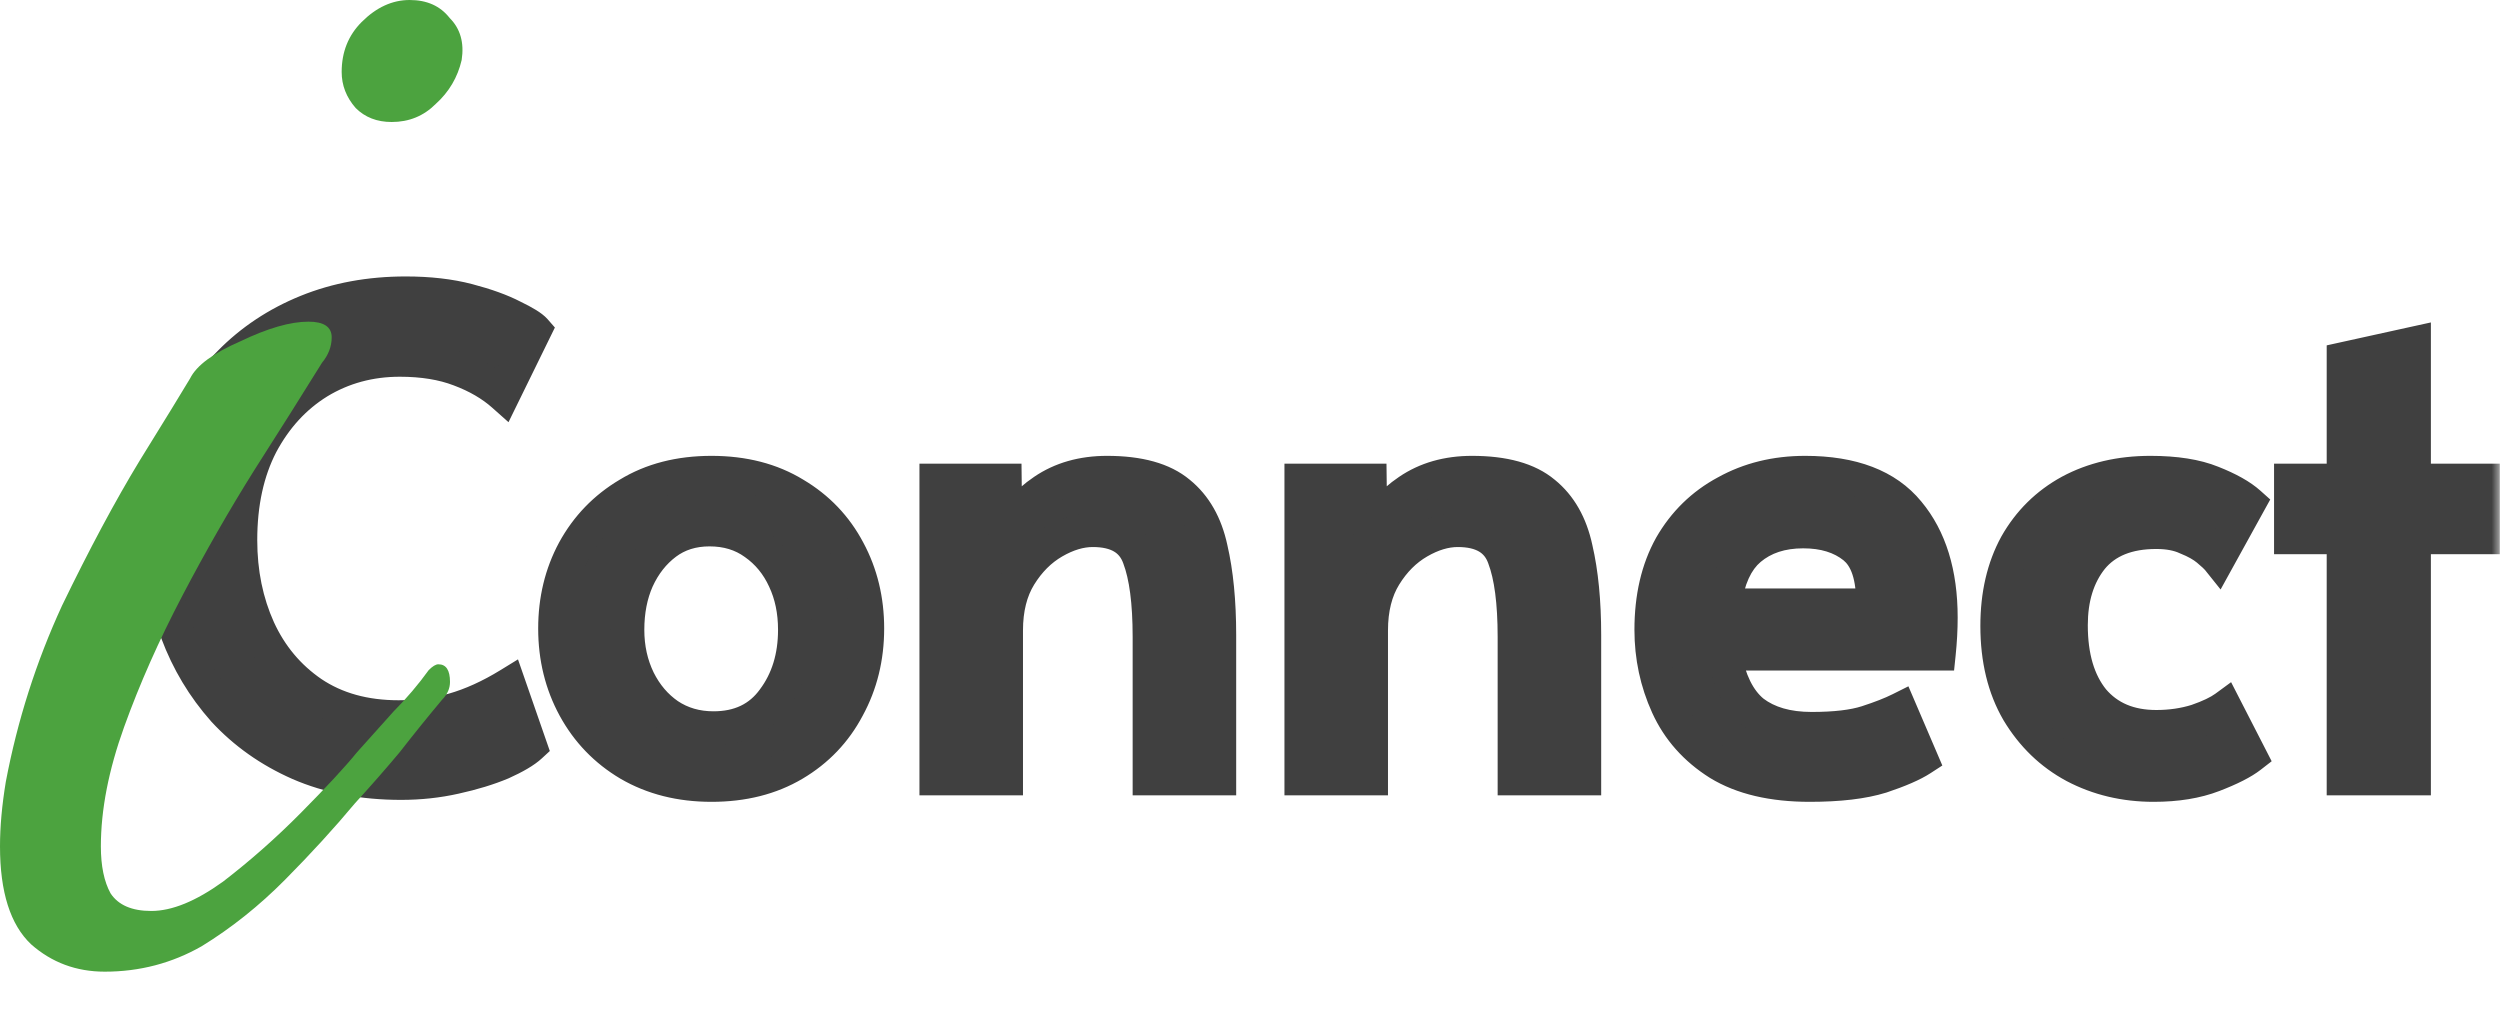 <svg width="150" height="61" viewBox="0 0 150 61" fill="none" xmlns="http://www.w3.org/2000/svg">
<mask id="path-1-outside-1_9072_32116" maskUnits="userSpaceOnUse" x="8" y="15.72" width="142" height="33" fill="black">
<rect fill="white" x="8" y="15.72" width="142" height="33"/>
<path d="M24.068 46.993C21.78 46.993 19.739 46.603 17.945 45.823C16.177 45.043 14.669 43.977 13.421 42.625C12.199 41.247 11.263 39.687 10.613 37.945C9.989 36.177 9.677 34.305 9.677 32.329C9.677 30.171 10.028 28.195 10.73 26.401C11.458 24.607 12.472 23.06 13.772 21.76C15.072 20.434 16.619 19.407 18.413 18.679C20.207 17.951 22.183 17.587 24.341 17.587C25.745 17.587 26.993 17.73 28.085 18.016C29.177 18.302 30.074 18.627 30.776 18.991C31.478 19.329 31.92 19.602 32.102 19.81L30.191 23.71C29.489 23.086 28.618 22.579 27.578 22.189C26.564 21.799 25.368 21.604 23.99 21.604C22.196 21.604 20.571 22.046 19.115 22.93C17.685 23.814 16.541 25.062 15.683 26.674C14.851 28.286 14.435 30.197 14.435 32.407C14.435 34.357 14.799 36.138 15.527 37.75C16.255 39.336 17.321 40.61 18.725 41.572C20.155 42.534 21.884 43.015 23.912 43.015C25.03 43.015 26.122 42.872 27.188 42.586C28.28 42.274 29.398 41.767 30.542 41.065L31.829 44.77C31.491 45.082 30.919 45.42 30.113 45.784C29.307 46.122 28.371 46.408 27.305 46.642C26.265 46.876 25.186 46.993 24.068 46.993ZM42.69 47.11C40.818 47.11 39.167 46.694 37.737 45.862C36.333 45.03 35.241 43.899 34.461 42.469C33.681 41.039 33.291 39.453 33.291 37.711C33.291 35.995 33.668 34.435 34.422 33.031C35.202 31.601 36.294 30.47 37.698 29.638C39.102 28.78 40.766 28.351 42.69 28.351C44.614 28.351 46.278 28.78 47.682 29.638C49.086 30.47 50.165 31.601 50.919 33.031C51.673 34.435 52.05 35.995 52.05 37.711C52.05 39.453 51.66 41.039 50.88 42.469C50.126 43.899 49.047 45.03 47.643 45.862C46.239 46.694 44.588 47.11 42.69 47.11ZM42.807 43.678C44.367 43.678 45.563 43.106 46.395 41.962C47.253 40.818 47.682 39.427 47.682 37.789C47.682 36.671 47.474 35.67 47.058 34.786C46.642 33.876 46.044 33.148 45.264 32.602C44.51 32.056 43.613 31.783 42.573 31.783C41.559 31.783 40.688 32.056 39.96 32.602C39.232 33.148 38.66 33.876 38.244 34.786C37.854 35.67 37.659 36.671 37.659 37.789C37.659 38.881 37.88 39.882 38.322 40.792C38.764 41.676 39.362 42.378 40.116 42.898C40.896 43.418 41.793 43.678 42.807 43.678ZM56.167 46.72V28.819H60.301L60.34 32.095C60.808 31.029 61.562 30.145 62.602 29.443C63.668 28.715 64.942 28.351 66.424 28.351C68.348 28.351 69.791 28.754 70.753 29.56C71.715 30.34 72.352 31.458 72.664 32.914C73.002 34.37 73.171 36.099 73.171 38.101V46.72H68.959V38.218C68.959 36.138 68.751 34.552 68.335 33.46C67.945 32.368 67.022 31.822 65.566 31.822C64.812 31.822 64.032 32.056 63.226 32.524C62.42 32.992 61.744 33.668 61.198 34.552C60.652 35.436 60.379 36.528 60.379 37.828V46.72H56.167ZM78.067 46.72V28.819H82.201L82.24 32.095C82.708 31.029 83.462 30.145 84.502 29.443C85.568 28.715 86.842 28.351 88.324 28.351C90.248 28.351 91.691 28.754 92.653 29.56C93.615 30.34 94.252 31.458 94.564 32.914C94.902 34.37 95.071 36.099 95.071 38.101V46.72H90.859V38.218C90.859 36.138 90.651 34.552 90.235 33.46C89.845 32.368 88.922 31.822 87.466 31.822C86.712 31.822 85.932 32.056 85.126 32.524C84.32 32.992 83.644 33.668 83.098 34.552C82.552 35.436 82.279 36.528 82.279 37.828V46.72H78.067ZM108.582 47.11C106.346 47.11 104.526 46.681 103.122 45.823C101.718 44.939 100.691 43.782 100.041 42.352C99.391 40.922 99.066 39.401 99.066 37.789C99.066 35.839 99.456 34.162 100.236 32.758C101.042 31.354 102.147 30.275 103.551 29.521C104.955 28.741 106.541 28.351 108.309 28.351C111.143 28.351 113.21 29.144 114.51 30.73C115.81 32.29 116.46 34.396 116.46 37.048C116.46 37.75 116.421 38.478 116.343 39.232H103.473C103.759 40.844 104.331 42.001 105.189 42.703C106.073 43.379 107.243 43.717 108.699 43.717C110.103 43.717 111.208 43.587 112.014 43.327C112.82 43.067 113.483 42.807 114.003 42.547L115.29 45.55C114.77 45.888 113.964 46.239 112.872 46.603C111.78 46.941 110.35 47.11 108.582 47.11ZM103.473 36.307H112.365C112.391 34.617 112.014 33.46 111.234 32.836C110.454 32.212 109.44 31.9 108.192 31.9C106.892 31.9 105.826 32.251 104.994 32.953C104.188 33.629 103.681 34.747 103.473 36.307ZM129.221 47.11C127.479 47.11 125.893 46.733 124.463 45.979C123.059 45.225 121.928 44.133 121.07 42.703C120.238 41.273 119.822 39.557 119.822 37.555C119.822 35.683 120.199 34.058 120.953 32.68C121.733 31.302 122.812 30.236 124.19 29.482C125.594 28.728 127.206 28.351 129.026 28.351C130.534 28.351 131.769 28.546 132.731 28.936C133.719 29.326 134.46 29.742 134.954 30.184L133.082 33.577C132.978 33.447 132.77 33.252 132.458 32.992C132.146 32.732 131.73 32.498 131.21 32.29C130.716 32.056 130.105 31.939 129.377 31.939C127.661 31.939 126.374 32.459 125.516 33.499C124.684 34.539 124.268 35.878 124.268 37.516C124.268 39.414 124.71 40.909 125.594 42.001C126.504 43.067 127.765 43.6 129.377 43.6C130.235 43.6 131.041 43.483 131.795 43.249C132.549 42.989 133.121 42.716 133.511 42.43L135.032 45.394C134.564 45.758 133.823 46.135 132.809 46.525C131.795 46.915 130.599 47.11 129.221 47.11ZM140.602 46.72V32.251H137.443V28.819H140.602V21.526L144.853 20.59V28.819H148.987V32.251H144.853V46.72H140.602Z"/>
</mask>
<path d="M24.068 46.993C21.78 46.993 19.739 46.603 17.945 45.823C16.177 45.043 14.669 43.977 13.421 42.625C12.199 41.247 11.263 39.687 10.613 37.945C9.989 36.177 9.677 34.305 9.677 32.329C9.677 30.171 10.028 28.195 10.73 26.401C11.458 24.607 12.472 23.06 13.772 21.76C15.072 20.434 16.619 19.407 18.413 18.679C20.207 17.951 22.183 17.587 24.341 17.587C25.745 17.587 26.993 17.73 28.085 18.016C29.177 18.302 30.074 18.627 30.776 18.991C31.478 19.329 31.92 19.602 32.102 19.81L30.191 23.71C29.489 23.086 28.618 22.579 27.578 22.189C26.564 21.799 25.368 21.604 23.99 21.604C22.196 21.604 20.571 22.046 19.115 22.93C17.685 23.814 16.541 25.062 15.683 26.674C14.851 28.286 14.435 30.197 14.435 32.407C14.435 34.357 14.799 36.138 15.527 37.75C16.255 39.336 17.321 40.61 18.725 41.572C20.155 42.534 21.884 43.015 23.912 43.015C25.03 43.015 26.122 42.872 27.188 42.586C28.28 42.274 29.398 41.767 30.542 41.065L31.829 44.77C31.491 45.082 30.919 45.42 30.113 45.784C29.307 46.122 28.371 46.408 27.305 46.642C26.265 46.876 25.186 46.993 24.068 46.993ZM42.69 47.11C40.818 47.11 39.167 46.694 37.737 45.862C36.333 45.03 35.241 43.899 34.461 42.469C33.681 41.039 33.291 39.453 33.291 37.711C33.291 35.995 33.668 34.435 34.422 33.031C35.202 31.601 36.294 30.47 37.698 29.638C39.102 28.78 40.766 28.351 42.69 28.351C44.614 28.351 46.278 28.78 47.682 29.638C49.086 30.47 50.165 31.601 50.919 33.031C51.673 34.435 52.05 35.995 52.05 37.711C52.05 39.453 51.66 41.039 50.88 42.469C50.126 43.899 49.047 45.03 47.643 45.862C46.239 46.694 44.588 47.11 42.69 47.11ZM42.807 43.678C44.367 43.678 45.563 43.106 46.395 41.962C47.253 40.818 47.682 39.427 47.682 37.789C47.682 36.671 47.474 35.67 47.058 34.786C46.642 33.876 46.044 33.148 45.264 32.602C44.51 32.056 43.613 31.783 42.573 31.783C41.559 31.783 40.688 32.056 39.96 32.602C39.232 33.148 38.66 33.876 38.244 34.786C37.854 35.67 37.659 36.671 37.659 37.789C37.659 38.881 37.88 39.882 38.322 40.792C38.764 41.676 39.362 42.378 40.116 42.898C40.896 43.418 41.793 43.678 42.807 43.678ZM56.167 46.72V28.819H60.301L60.34 32.095C60.808 31.029 61.562 30.145 62.602 29.443C63.668 28.715 64.942 28.351 66.424 28.351C68.348 28.351 69.791 28.754 70.753 29.56C71.715 30.34 72.352 31.458 72.664 32.914C73.002 34.37 73.171 36.099 73.171 38.101V46.72H68.959V38.218C68.959 36.138 68.751 34.552 68.335 33.46C67.945 32.368 67.022 31.822 65.566 31.822C64.812 31.822 64.032 32.056 63.226 32.524C62.42 32.992 61.744 33.668 61.198 34.552C60.652 35.436 60.379 36.528 60.379 37.828V46.72H56.167ZM78.067 46.72V28.819H82.201L82.24 32.095C82.708 31.029 83.462 30.145 84.502 29.443C85.568 28.715 86.842 28.351 88.324 28.351C90.248 28.351 91.691 28.754 92.653 29.56C93.615 30.34 94.252 31.458 94.564 32.914C94.902 34.37 95.071 36.099 95.071 38.101V46.72H90.859V38.218C90.859 36.138 90.651 34.552 90.235 33.46C89.845 32.368 88.922 31.822 87.466 31.822C86.712 31.822 85.932 32.056 85.126 32.524C84.32 32.992 83.644 33.668 83.098 34.552C82.552 35.436 82.279 36.528 82.279 37.828V46.72H78.067ZM108.582 47.11C106.346 47.11 104.526 46.681 103.122 45.823C101.718 44.939 100.691 43.782 100.041 42.352C99.391 40.922 99.066 39.401 99.066 37.789C99.066 35.839 99.456 34.162 100.236 32.758C101.042 31.354 102.147 30.275 103.551 29.521C104.955 28.741 106.541 28.351 108.309 28.351C111.143 28.351 113.21 29.144 114.51 30.73C115.81 32.29 116.46 34.396 116.46 37.048C116.46 37.75 116.421 38.478 116.343 39.232H103.473C103.759 40.844 104.331 42.001 105.189 42.703C106.073 43.379 107.243 43.717 108.699 43.717C110.103 43.717 111.208 43.587 112.014 43.327C112.82 43.067 113.483 42.807 114.003 42.547L115.29 45.55C114.77 45.888 113.964 46.239 112.872 46.603C111.78 46.941 110.35 47.11 108.582 47.11ZM103.473 36.307H112.365C112.391 34.617 112.014 33.46 111.234 32.836C110.454 32.212 109.44 31.9 108.192 31.9C106.892 31.9 105.826 32.251 104.994 32.953C104.188 33.629 103.681 34.747 103.473 36.307ZM129.221 47.11C127.479 47.11 125.893 46.733 124.463 45.979C123.059 45.225 121.928 44.133 121.07 42.703C120.238 41.273 119.822 39.557 119.822 37.555C119.822 35.683 120.199 34.058 120.953 32.68C121.733 31.302 122.812 30.236 124.19 29.482C125.594 28.728 127.206 28.351 129.026 28.351C130.534 28.351 131.769 28.546 132.731 28.936C133.719 29.326 134.46 29.742 134.954 30.184L133.082 33.577C132.978 33.447 132.77 33.252 132.458 32.992C132.146 32.732 131.73 32.498 131.21 32.29C130.716 32.056 130.105 31.939 129.377 31.939C127.661 31.939 126.374 32.459 125.516 33.499C124.684 34.539 124.268 35.878 124.268 37.516C124.268 39.414 124.71 40.909 125.594 42.001C126.504 43.067 127.765 43.6 129.377 43.6C130.235 43.6 131.041 43.483 131.795 43.249C132.549 42.989 133.121 42.716 133.511 42.43L135.032 45.394C134.564 45.758 133.823 46.135 132.809 46.525C131.795 46.915 130.599 47.11 129.221 47.11ZM140.602 46.72V32.251H137.443V28.819H140.602V21.526L144.853 20.59V28.819H148.987V32.251H144.853V46.72H140.602Z" fill="#404040"/>
<path d="M17.945 45.823L17.541 46.738L17.546 46.74L17.945 45.823ZM13.421 42.625L12.673 43.288L12.679 43.296L12.686 43.303L13.421 42.625ZM10.613 37.945L9.67 38.278L9.673 38.286L9.676 38.295L10.613 37.945ZM10.73 26.401L9.803 26.025L9.799 26.037L10.73 26.401ZM13.772 21.76L14.479 22.467L14.486 22.46L13.772 21.76ZM28.085 18.016L28.338 17.049L28.338 17.049L28.085 18.016ZM30.776 18.991L30.316 19.879L30.329 19.886L30.342 19.892L30.776 18.991ZM32.102 19.81L33 20.25L33.293 19.652L32.855 19.151L32.102 19.81ZM30.191 23.71L29.527 24.457L30.51 25.331L31.089 24.15L30.191 23.71ZM27.578 22.189L27.219 23.122L27.227 23.125L27.578 22.189ZM19.115 22.93L18.596 22.075L18.589 22.079L19.115 22.93ZM15.683 26.674L14.8 26.204L14.794 26.215L15.683 26.674ZM15.527 37.75L14.616 38.162L14.618 38.167L15.527 37.75ZM18.725 41.572L18.16 42.397L18.167 42.402L18.725 41.572ZM27.188 42.586L27.447 43.552L27.455 43.55L27.463 43.547L27.188 42.586ZM30.542 41.065L31.487 40.737L31.079 39.562L30.019 40.213L30.542 41.065ZM31.829 44.77L32.507 45.505L32.989 45.061L32.774 44.442L31.829 44.77ZM30.113 45.784L30.5 46.706L30.512 46.701L30.525 46.695L30.113 45.784ZM27.305 46.642L27.091 45.665L27.085 45.666L27.305 46.642ZM24.068 46.993V45.993C21.894 45.993 19.992 45.623 18.344 44.906L17.945 45.823L17.546 46.74C19.486 47.583 21.666 47.993 24.068 47.993V46.993ZM17.945 45.823L18.349 44.908C16.7 44.181 15.306 43.193 14.156 41.947L13.421 42.625L12.686 43.303C14.032 44.761 15.654 45.905 17.541 46.738L17.945 45.823ZM13.421 42.625L14.169 41.962C13.03 40.676 12.157 39.223 11.55 37.595L10.613 37.945L9.676 38.295C10.369 40.151 11.368 41.818 12.673 43.288L13.421 42.625ZM10.613 37.945L11.556 37.612C10.972 35.957 10.677 34.198 10.677 32.329H9.677H8.677C8.677 34.412 9.006 36.397 9.67 38.278L10.613 37.945ZM9.677 32.329H10.677C10.677 30.281 11.01 28.43 11.661 26.765L10.73 26.401L9.799 26.037C9.046 27.96 8.677 30.061 8.677 32.329H9.677ZM10.73 26.401L11.657 26.777C12.337 25.1 13.279 23.668 14.479 22.467L13.772 21.76L13.065 21.053C11.665 22.452 10.579 24.114 9.803 26.025L10.73 26.401ZM13.772 21.76L14.486 22.46C15.686 21.236 17.116 20.284 18.789 19.606L18.413 18.679L18.037 17.752C16.122 18.53 14.458 19.632 13.058 21.06L13.772 21.76ZM18.413 18.679L18.789 19.606C20.451 18.931 22.297 18.587 24.341 18.587V17.587V16.587C22.069 16.587 19.963 16.971 18.037 17.752L18.413 18.679ZM24.341 17.587V18.587C25.679 18.587 26.84 18.724 27.832 18.983L28.085 18.016L28.338 17.049C27.146 16.736 25.811 16.587 24.341 16.587V17.587ZM28.085 18.016L27.832 18.983C28.88 19.258 29.701 19.56 30.316 19.879L30.776 18.991L31.236 18.103C30.447 17.694 29.474 17.346 28.338 17.049L28.085 18.016ZM30.776 18.991L30.342 19.892C30.676 20.052 30.928 20.189 31.108 20.3C31.305 20.422 31.359 20.479 31.349 20.468L32.102 19.81L32.855 19.151C32.663 18.933 32.405 18.75 32.16 18.599C31.898 18.437 31.578 18.267 31.21 18.09L30.776 18.991ZM32.102 19.81L31.204 19.37L29.293 23.27L30.191 23.71L31.089 24.15L33 20.25L32.102 19.81ZM30.191 23.71L30.855 22.963C30.046 22.244 29.064 21.678 27.929 21.253L27.578 22.189L27.227 23.125C28.172 23.48 28.932 23.928 29.527 24.457L30.191 23.71ZM27.578 22.189L27.937 21.256C26.782 20.811 25.459 20.604 23.99 20.604V21.604V22.604C25.277 22.604 26.346 22.787 27.219 23.122L27.578 22.189ZM23.99 21.604V20.604C22.023 20.604 20.217 21.091 18.596 22.075L19.115 22.93L19.634 23.785C20.925 23.001 22.369 22.604 23.99 22.604V21.604ZM19.115 22.93L18.589 22.079C16.996 23.064 15.734 24.45 14.8 26.204L15.683 26.674L16.566 27.144C17.348 25.674 18.374 24.564 19.641 23.781L19.115 22.93ZM15.683 26.674L14.794 26.215C13.875 27.997 13.435 30.072 13.435 32.407H14.435H15.435C15.435 30.322 15.827 28.575 16.572 27.133L15.683 26.674ZM14.435 32.407H13.435C13.435 34.484 13.823 36.407 14.616 38.162L15.527 37.75L16.438 37.338C15.774 35.868 15.435 34.23 15.435 32.407H14.435ZM15.527 37.75L14.618 38.167C15.42 39.913 16.602 41.33 18.16 42.397L18.725 41.572L19.29 40.747C18.04 39.89 17.09 38.759 16.436 37.333L15.527 37.75ZM18.725 41.572L18.167 42.402C19.789 43.493 21.721 44.015 23.912 44.015V43.015V42.015C22.047 42.015 20.521 41.575 19.283 40.742L18.725 41.572ZM23.912 43.015V44.015C25.116 44.015 26.296 43.861 27.447 43.552L27.188 42.586L26.929 41.62C25.948 41.883 24.944 42.015 23.912 42.015V43.015ZM27.188 42.586L27.463 43.547C28.656 43.206 29.857 42.658 31.065 41.917L30.542 41.065L30.019 40.213C28.939 40.876 27.904 41.342 26.913 41.624L27.188 42.586ZM30.542 41.065L29.597 41.393L30.884 45.098L31.829 44.77L32.774 44.442L31.487 40.737L30.542 41.065ZM31.829 44.77L31.151 44.035C30.934 44.235 30.482 44.52 29.701 44.873L30.113 45.784L30.525 46.695C31.356 46.32 32.048 45.929 32.507 45.505L31.829 44.77ZM30.113 45.784L29.726 44.862C28.988 45.172 28.111 45.441 27.091 45.665L27.305 46.642L27.519 47.619C28.631 47.375 29.626 47.072 30.5 46.706L30.113 45.784ZM27.305 46.642L27.085 45.666C26.121 45.883 25.116 45.993 24.068 45.993V46.993V47.993C25.256 47.993 26.409 47.869 27.524 47.618L27.305 46.642ZM37.737 45.862L37.227 46.722L37.234 46.726L37.737 45.862ZM34.461 42.469L33.583 42.948L33.583 42.948L34.461 42.469ZM34.422 33.031L33.544 32.552L33.541 32.558L34.422 33.031ZM37.698 29.638L38.208 30.498L38.22 30.491L37.698 29.638ZM47.682 29.638L47.161 30.491L47.172 30.498L47.682 29.638ZM50.919 33.031L50.035 33.497L50.038 33.504L50.919 33.031ZM50.88 42.469L50.002 41.99L49.996 42.003L50.88 42.469ZM47.643 45.862L48.153 46.722L48.153 46.722L47.643 45.862ZM46.395 41.962L45.595 41.362L45.591 41.368L45.587 41.374L46.395 41.962ZM47.058 34.786L46.149 35.202L46.153 35.212L47.058 34.786ZM45.264 32.602L44.678 33.412L44.684 33.417L44.691 33.421L45.264 32.602ZM39.96 32.602L39.36 31.802L39.36 31.802L39.96 32.602ZM38.244 34.786L37.335 34.37L37.329 34.382L38.244 34.786ZM38.322 40.792L37.423 41.229L37.428 41.239L38.322 40.792ZM40.116 42.898L39.548 43.721L39.555 43.726L39.562 43.73L40.116 42.898ZM42.69 47.11V46.11C40.971 46.11 39.498 45.73 38.24 44.998L37.737 45.862L37.234 46.726C38.836 47.658 40.665 48.11 42.69 48.11V47.11ZM37.737 45.862L38.247 45.002C36.998 44.261 36.033 43.262 35.339 41.99L34.461 42.469L33.583 42.948C34.45 44.536 35.669 45.799 37.227 46.722L37.737 45.862ZM34.461 42.469L35.339 41.99C34.645 40.717 34.291 39.298 34.291 37.711H33.291H32.291C32.291 39.608 32.718 41.361 33.583 42.948L34.461 42.469ZM33.291 37.711H34.291C34.291 36.147 34.633 34.752 35.303 33.504L34.422 33.031L33.541 32.558C32.703 34.118 32.291 35.843 32.291 37.711H33.291ZM34.422 33.031L35.3 33.51C35.994 32.238 36.959 31.239 38.208 30.498L37.698 29.638L37.188 28.778C35.63 29.701 34.411 30.964 33.544 32.552L34.422 33.031ZM37.698 29.638L38.22 30.491C39.442 29.744 40.919 29.351 42.69 29.351V28.351V27.351C40.614 27.351 38.763 27.816 37.177 28.785L37.698 29.638ZM42.69 28.351V29.351C44.462 29.351 45.939 29.744 47.161 30.491L47.682 29.638L48.204 28.785C46.618 27.816 44.767 27.351 42.69 27.351V28.351ZM47.682 29.638L47.172 30.498C48.419 31.237 49.368 32.232 50.035 33.497L50.919 33.031L51.804 32.565C50.963 30.97 49.753 29.703 48.192 28.778L47.682 29.638ZM50.919 33.031L50.038 33.504C50.708 34.752 51.05 36.147 51.05 37.711H52.05H53.05C53.05 35.843 52.638 34.118 51.8 32.558L50.919 33.031ZM52.05 37.711H51.05C51.05 39.298 50.697 40.717 50.002 41.99L50.88 42.469L51.758 42.948C52.624 41.361 53.05 39.608 53.05 37.711H52.05ZM50.88 42.469L49.996 42.003C49.329 43.268 48.38 44.263 47.133 45.002L47.643 45.862L48.153 46.722C49.714 45.797 50.924 44.53 51.765 42.935L50.88 42.469ZM47.643 45.862L47.133 45.002C45.907 45.728 44.438 46.11 42.69 46.11V47.11V48.11C44.738 48.11 46.571 47.66 48.153 46.722L47.643 45.862ZM42.807 43.678V44.678C44.649 44.678 46.162 43.982 47.204 42.55L46.395 41.962L45.587 41.374C44.964 42.23 44.085 42.678 42.807 42.678V43.678ZM46.395 41.962L47.195 42.562C48.201 41.22 48.682 39.611 48.682 37.789H47.682H46.682C46.682 39.243 46.305 40.416 45.595 41.362L46.395 41.962ZM47.682 37.789H48.682C48.682 36.545 48.45 35.395 47.963 34.36L47.058 34.786L46.153 35.212C46.498 35.945 46.682 36.797 46.682 37.789H47.682ZM47.058 34.786L47.968 34.37C47.481 33.307 46.771 32.436 45.838 31.783L45.264 32.602L44.691 33.421C45.317 33.86 45.803 34.445 46.149 35.202L47.058 34.786ZM45.264 32.602L45.851 31.792C44.906 31.108 43.798 30.783 42.573 30.783V31.783V32.783C43.428 32.783 44.114 33.004 44.678 33.412L45.264 32.602ZM42.573 31.783V30.783C41.369 30.783 40.281 31.111 39.36 31.802L39.96 32.602L40.56 33.402C41.095 33.001 41.75 32.783 42.573 32.783V31.783ZM39.96 32.602L39.36 31.802C38.486 32.458 37.813 33.324 37.335 34.37L38.244 34.786L39.154 35.202C39.507 34.428 39.979 33.838 40.56 33.402L39.96 32.602ZM38.244 34.786L37.329 34.382C36.875 35.412 36.659 36.554 36.659 37.789H37.659H38.659C38.659 36.788 38.833 35.928 39.159 35.19L38.244 34.786ZM37.659 37.789H36.659C36.659 39.02 36.909 40.172 37.423 41.229L38.322 40.792L39.222 40.355C38.851 39.592 38.659 38.742 38.659 37.789H37.659ZM38.322 40.792L37.428 41.239C37.939 42.262 38.645 43.098 39.548 43.721L40.116 42.898L40.684 42.075C40.08 41.658 39.589 41.09 39.217 40.345L38.322 40.792ZM40.116 42.898L39.562 43.73C40.519 44.369 41.613 44.678 42.807 44.678V43.678V42.678C41.974 42.678 41.273 42.467 40.671 42.066L40.116 42.898ZM56.167 46.72H55.167V47.72H56.167V46.72ZM56.167 28.819V27.819H55.167V28.819H56.167ZM60.301 28.819L61.301 28.807L61.29 27.819H60.301V28.819ZM60.34 32.095L59.34 32.107L61.256 32.497L60.34 32.095ZM62.602 29.443L63.162 30.272L63.166 30.269L62.602 29.443ZM70.753 29.56L70.111 30.326L70.117 30.332L70.124 30.337L70.753 29.56ZM72.664 32.914L71.687 33.123L71.688 33.132L71.69 33.14L72.664 32.914ZM73.171 46.72V47.72H74.171V46.72H73.171ZM68.959 46.72H67.959V47.72H68.959V46.72ZM68.335 33.46L67.394 33.796L67.397 33.806L67.401 33.816L68.335 33.46ZM63.226 32.524L62.724 31.659L62.724 31.659L63.226 32.524ZM61.198 34.552L62.049 35.078L62.049 35.078L61.198 34.552ZM60.379 46.72V47.72H61.379V46.72H60.379ZM56.167 46.72H57.167V28.819H56.167H55.167V46.72H56.167ZM56.167 28.819V29.819H60.301V28.819V27.819H56.167V28.819ZM60.301 28.819L59.301 28.831L59.34 32.107L60.34 32.095L61.34 32.083L61.301 28.807L60.301 28.819ZM60.34 32.095L61.256 32.497C61.642 31.618 62.266 30.877 63.162 30.272L62.602 29.443L62.043 28.614C60.859 29.413 59.975 30.44 59.425 31.693L60.34 32.095ZM62.602 29.443L63.166 30.269C64.043 29.671 65.113 29.351 66.424 29.351V28.351V27.351C64.772 27.351 63.294 27.759 62.038 28.617L62.602 29.443ZM66.424 28.351V29.351C68.233 29.351 69.403 29.733 70.111 30.326L70.753 29.56L71.396 28.794C70.179 27.774 68.464 27.351 66.424 27.351V28.351ZM70.753 29.56L70.124 30.337C70.874 30.945 71.412 31.844 71.687 33.123L72.664 32.914L73.642 32.705C73.292 31.072 72.556 29.735 71.383 28.783L70.753 29.56ZM72.664 32.914L71.69 33.14C72.007 34.502 72.171 36.151 72.171 38.101H73.171H74.171C74.171 36.047 73.998 34.238 73.638 32.688L72.664 32.914ZM73.171 38.101H72.171V46.72H73.171H74.171V38.101H73.171ZM73.171 46.72V45.72H68.959V46.72V47.72H73.171V46.72ZM68.959 46.72H69.959V38.218H68.959H67.959V46.72H68.959ZM68.959 38.218H69.959C69.959 36.096 69.751 34.366 69.27 33.104L68.335 33.46L67.401 33.816C67.752 34.738 67.959 36.18 67.959 38.218H68.959ZM68.335 33.46L69.277 33.124C69.01 32.377 68.539 31.773 67.86 31.371C67.198 30.98 66.412 30.822 65.566 30.822V31.822V32.822C66.177 32.822 66.58 32.937 66.842 33.092C67.085 33.236 67.27 33.451 67.394 33.796L68.335 33.46ZM65.566 31.822V30.822C64.599 30.822 63.647 31.123 62.724 31.659L63.226 32.524L63.729 33.389C64.418 32.989 65.026 32.822 65.566 32.822V31.822ZM63.226 32.524L62.724 31.659C61.76 32.219 60.97 33.019 60.348 34.026L61.198 34.552L62.049 35.078C62.519 34.317 63.081 33.765 63.729 33.389L63.226 32.524ZM61.198 34.552L60.348 34.026C59.682 35.104 59.379 36.389 59.379 37.828H60.379H61.379C61.379 36.667 61.623 35.768 62.049 35.078L61.198 34.552ZM60.379 37.828H59.379V46.72H60.379H61.379V37.828H60.379ZM60.379 46.72V45.72H56.167V46.72V47.72H60.379V46.72ZM78.067 46.72H77.067V47.72H78.067V46.72ZM78.067 28.819V27.819H77.067V28.819H78.067ZM82.201 28.819L83.201 28.807L83.189 27.819H82.201V28.819ZM82.24 32.095L81.24 32.107L83.156 32.497L82.24 32.095ZM84.502 29.443L85.061 30.272L85.066 30.269L84.502 29.443ZM92.653 29.56L92.011 30.326L92.017 30.332L92.023 30.337L92.653 29.56ZM94.564 32.914L93.586 33.123L93.588 33.132L93.59 33.14L94.564 32.914ZM95.071 46.72V47.72H96.071V46.72H95.071ZM90.859 46.72H89.859V47.72H90.859V46.72ZM90.235 33.46L89.293 33.796L89.297 33.806L89.3 33.816L90.235 33.46ZM85.126 32.524L84.624 31.659L84.624 31.659L85.126 32.524ZM83.098 34.552L83.949 35.078L83.949 35.078L83.098 34.552ZM82.279 46.72V47.72H83.279V46.72H82.279ZM78.067 46.72H79.067V28.819H78.067H77.067V46.72H78.067ZM78.067 28.819V29.819H82.201V28.819V27.819H78.067V28.819ZM82.201 28.819L81.201 28.831L81.24 32.107L82.24 32.095L83.24 32.083L83.201 28.807L82.201 28.819ZM82.24 32.095L83.156 32.497C83.542 31.618 84.165 30.877 85.061 30.272L84.502 29.443L83.942 28.614C82.758 29.413 81.874 30.44 81.324 31.693L82.24 32.095ZM84.502 29.443L85.066 30.269C85.942 29.671 87.012 29.351 88.324 29.351V28.351V27.351C86.671 27.351 85.194 27.759 83.938 28.617L84.502 29.443ZM88.324 28.351V29.351C90.133 29.351 91.303 29.733 92.011 30.326L92.653 29.56L93.295 28.794C92.079 27.774 90.363 27.351 88.324 27.351V28.351ZM92.653 29.56L92.023 30.337C92.774 30.945 93.312 31.844 93.586 33.123L94.564 32.914L95.542 32.705C95.192 31.072 94.456 29.735 93.283 28.783L92.653 29.56ZM94.564 32.914L93.59 33.14C93.906 34.502 94.071 36.151 94.071 38.101H95.071H96.071C96.071 36.047 95.898 34.238 95.538 32.688L94.564 32.914ZM95.071 38.101H94.071V46.72H95.071H96.071V38.101H95.071ZM95.071 46.72V45.72H90.859V46.72V47.72H95.071V46.72ZM90.859 46.72H91.859V38.218H90.859H89.859V46.72H90.859ZM90.859 38.218H91.859C91.859 36.096 91.65 34.366 91.169 33.104L90.235 33.46L89.3 33.816C89.652 34.738 89.859 36.18 89.859 38.218H90.859ZM90.235 33.46L91.177 33.124C90.91 32.377 90.439 31.773 89.759 31.371C89.098 30.98 88.311 30.822 87.466 30.822V31.822V32.822C88.076 32.822 88.479 32.937 88.741 33.092C88.985 33.236 89.17 33.451 89.293 33.796L90.235 33.46ZM87.466 31.822V30.822C86.498 30.822 85.546 31.123 84.624 31.659L85.126 32.524L85.628 33.389C86.317 32.989 86.925 32.822 87.466 32.822V31.822ZM85.126 32.524L84.624 31.659C83.66 32.219 82.87 33.019 82.247 34.026L83.098 34.552L83.949 35.078C84.418 34.317 84.98 33.765 85.628 33.389L85.126 32.524ZM83.098 34.552L82.247 34.026C81.582 35.104 81.279 36.389 81.279 37.828H82.279H83.279C83.279 36.667 83.522 35.768 83.949 35.078L83.098 34.552ZM82.279 37.828H81.279V46.72H82.279H83.279V37.828H82.279ZM82.279 46.72V45.72H78.067V46.72V47.72H82.279V46.72ZM103.122 45.823L102.589 46.669L102.6 46.676L103.122 45.823ZM100.041 42.352L100.951 41.938L100.041 42.352ZM100.236 32.758L99.368 32.26L99.362 32.272L100.236 32.758ZM103.551 29.521L104.024 30.402L104.03 30.399L104.036 30.395L103.551 29.521ZM114.51 30.73L113.736 31.364L113.741 31.37L114.51 30.73ZM116.343 39.232V40.232H117.244L117.337 39.335L116.343 39.232ZM103.473 39.232V38.232H102.28L102.488 39.407L103.473 39.232ZM105.189 42.703L104.555 43.477L104.568 43.487L104.581 43.497L105.189 42.703ZM114.003 42.547L114.922 42.153L114.504 41.178L113.555 41.653L114.003 42.547ZM115.29 45.55L115.835 46.388L116.54 45.93L116.209 45.156L115.29 45.55ZM112.872 46.603L113.167 47.558L113.178 47.555L113.188 47.552L112.872 46.603ZM103.473 36.307L102.481 36.175L102.33 37.307H103.473V36.307ZM112.365 36.307V37.307H113.349L113.364 36.322L112.365 36.307ZM111.234 32.836L110.609 33.617L110.609 33.617L111.234 32.836ZM104.994 32.953L105.636 33.719L105.638 33.717L104.994 32.953ZM108.582 47.11V46.11C106.466 46.11 104.843 45.703 103.643 44.97L103.122 45.823L102.6 46.676C104.208 47.659 106.225 48.11 108.582 48.11V47.11ZM103.122 45.823L103.654 44.977C102.406 44.191 101.515 43.18 100.951 41.938L100.041 42.352L99.13 42.766C99.866 44.384 101.029 45.687 102.589 46.669L103.122 45.823ZM100.041 42.352L100.951 41.938C100.362 40.642 100.066 39.262 100.066 37.789H99.066H98.066C98.066 39.54 98.42 41.202 99.13 42.766L100.041 42.352ZM99.066 37.789H100.066C100.066 35.973 100.428 34.47 101.11 33.244L100.236 32.758L99.362 32.272C98.483 33.854 98.066 35.705 98.066 37.789H99.066ZM100.236 32.758L101.103 33.256C101.817 32.011 102.787 31.066 104.024 30.402L103.551 29.521L103.077 28.64C101.506 29.484 100.266 30.697 99.368 32.26L100.236 32.758ZM103.551 29.521L104.036 30.395C105.277 29.706 106.693 29.351 108.309 29.351V28.351V27.351C106.388 27.351 104.632 27.776 103.065 28.647L103.551 29.521ZM108.309 28.351V29.351C110.964 29.351 112.691 30.089 113.736 31.364L114.51 30.73L115.283 30.096C113.728 28.199 111.322 27.351 108.309 27.351V28.351ZM114.51 30.73L113.741 31.37C114.851 32.702 115.46 34.557 115.46 37.048H116.46H117.46C117.46 34.235 116.768 31.878 115.278 30.09L114.51 30.73ZM116.46 37.048H115.46C115.46 37.713 115.423 38.407 115.348 39.129L116.343 39.232L117.337 39.335C117.419 38.549 117.46 37.787 117.46 37.048H116.46ZM116.343 39.232V38.232H103.473V39.232V40.232H116.343V39.232ZM103.473 39.232L102.488 39.407C102.796 41.145 103.442 42.566 104.555 43.477L105.189 42.703L105.822 41.929C105.22 41.436 104.721 40.543 104.457 39.057L103.473 39.232ZM105.189 42.703L104.581 43.497C105.687 44.343 107.091 44.717 108.699 44.717V43.717V42.717C107.394 42.717 106.459 42.415 105.796 41.909L105.189 42.703ZM108.699 43.717V44.717C110.148 44.717 111.372 44.585 112.321 44.279L112.014 43.327L111.707 42.375C111.044 42.589 110.057 42.717 108.699 42.717V43.717ZM112.014 43.327L112.321 44.279C113.155 44.01 113.869 43.732 114.45 43.441L114.003 42.547L113.555 41.653C113.096 41.882 112.484 42.124 111.707 42.375L112.014 43.327ZM114.003 42.547L113.083 42.941L114.37 45.944L115.29 45.55L116.209 45.156L114.922 42.153L114.003 42.547ZM115.29 45.55L114.745 44.712C114.333 44.979 113.623 45.298 112.555 45.654L112.872 46.603L113.188 47.552C114.304 47.179 115.207 46.797 115.835 46.388L115.29 45.55ZM112.872 46.603L112.576 45.648C111.617 45.944 110.298 46.11 108.582 46.11V47.11V48.11C110.401 48.11 111.942 47.938 113.167 47.558L112.872 46.603ZM103.473 36.307V37.307H112.365V36.307V35.307H103.473V36.307ZM112.365 36.307L113.364 36.322C113.392 34.533 113.006 32.973 111.858 32.055L111.234 32.836L110.609 33.617C111.021 33.947 111.389 34.701 111.365 36.292L112.365 36.307ZM111.234 32.836L111.858 32.055C110.86 31.257 109.609 30.9 108.192 30.9V31.9V32.9C109.27 32.9 110.047 33.167 110.609 33.617L111.234 32.836ZM108.192 31.9V30.9C106.704 30.9 105.395 31.306 104.349 32.189L104.994 32.953L105.638 33.717C106.257 33.196 107.08 32.9 108.192 32.9V31.9ZM104.994 32.953L104.351 32.187C103.278 33.087 102.706 34.487 102.481 36.175L103.473 36.307L104.464 36.439C104.655 35.007 105.097 34.171 105.636 33.719L104.994 32.953ZM124.463 45.979L123.99 46.86L123.997 46.864L124.463 45.979ZM121.07 42.703L120.206 43.206L120.213 43.218L121.07 42.703ZM120.953 32.68L120.083 32.187L120.08 32.194L120.076 32.2L120.953 32.68ZM124.19 29.482L123.717 28.601L123.71 28.605L124.19 29.482ZM132.731 28.936L132.356 29.863L132.364 29.866L132.731 28.936ZM134.954 30.184L135.83 30.667L136.215 29.97L135.621 29.439L134.954 30.184ZM133.082 33.577L132.302 34.202L133.236 35.369L133.958 34.06L133.082 33.577ZM132.458 32.992L133.099 32.224L133.099 32.224L132.458 32.992ZM131.21 32.29L130.782 33.194L130.81 33.207L130.839 33.218L131.21 32.29ZM125.516 33.499L124.745 32.863L124.74 32.868L124.736 32.874L125.516 33.499ZM125.594 42.001L124.817 42.63L124.825 42.64L124.834 42.65L125.594 42.001ZM131.795 43.249L132.092 44.204L132.107 44.2L132.121 44.194L131.795 43.249ZM133.511 42.43L134.401 41.973L133.866 40.93L132.92 41.624L133.511 42.43ZM135.032 45.394L135.646 46.183L136.3 45.675L135.922 44.937L135.032 45.394ZM132.809 46.525L132.45 45.592L132.45 45.592L132.809 46.525ZM129.221 47.11V46.11C127.629 46.11 126.205 45.767 124.93 45.094L124.463 45.979L123.997 46.864C125.582 47.699 127.33 48.11 129.221 48.11V47.11ZM124.463 45.979L124.937 45.098C123.699 44.433 122.698 43.471 121.928 42.188L121.07 42.703L120.213 43.218C121.159 44.795 122.42 46.017 123.99 46.86L124.463 45.979ZM121.07 42.703L121.935 42.2C121.209 40.952 120.822 39.417 120.822 37.555H119.822H118.822C118.822 39.697 119.268 41.594 120.206 43.206L121.07 42.703ZM119.822 37.555H120.822C120.822 35.819 121.171 34.365 121.831 33.16L120.953 32.68L120.076 32.2C119.228 33.751 118.822 35.547 118.822 37.555H119.822ZM120.953 32.68L121.824 33.173C122.513 31.955 123.457 31.023 124.67 30.359L124.19 29.482L123.71 28.605C122.168 29.449 120.954 30.649 120.083 32.187L120.953 32.68ZM124.19 29.482L124.664 30.363C125.903 29.698 127.348 29.351 129.026 29.351V28.351V27.351C127.065 27.351 125.286 27.758 123.717 28.601L124.19 29.482ZM129.026 28.351V29.351C130.459 29.351 131.554 29.538 132.356 29.863L132.731 28.936L133.107 28.009C131.985 27.554 130.61 27.351 129.026 27.351V28.351ZM132.731 28.936L132.364 29.866C133.3 30.236 133.919 30.599 134.288 30.929L134.954 30.184L135.621 29.439C135.002 28.885 134.138 28.416 133.099 28.006L132.731 28.936ZM134.954 30.184L134.079 29.701L132.207 33.094L133.082 33.577L133.958 34.06L135.83 30.667L134.954 30.184ZM133.082 33.577L133.863 32.952C133.689 32.735 133.41 32.483 133.099 32.224L132.458 32.992L131.818 33.76C132.131 34.021 132.267 34.159 132.302 34.202L133.082 33.577ZM132.458 32.992L133.099 32.224C132.682 31.877 132.165 31.595 131.582 31.361L131.21 32.29L130.839 33.218C131.296 33.401 131.611 33.587 131.818 33.76L132.458 32.992ZM131.21 32.29L131.639 31.386C130.974 31.072 130.207 30.939 129.377 30.939V31.939V32.939C130.004 32.939 130.459 33.041 130.782 33.194L131.21 32.29ZM129.377 31.939V30.939C127.451 30.939 125.843 31.532 124.745 32.863L125.516 33.499L126.288 34.135C126.906 33.386 127.872 32.939 129.377 32.939V31.939ZM125.516 33.499L124.736 32.874C123.731 34.129 123.268 35.705 123.268 37.516H124.268H125.268C125.268 36.051 125.637 34.949 126.297 34.124L125.516 33.499ZM124.268 37.516H123.268C123.268 39.563 123.746 41.306 124.817 42.63L125.594 42.001L126.372 41.372C125.675 40.511 125.268 39.265 125.268 37.516H124.268ZM125.594 42.001L124.834 42.65C125.963 43.974 127.522 44.6 129.377 44.6V43.6V42.6C128.009 42.6 127.045 42.16 126.355 41.352L125.594 42.001ZM129.377 43.6V44.6C130.327 44.6 131.234 44.47 132.092 44.204L131.795 43.249L131.499 42.294C130.849 42.496 130.144 42.6 129.377 42.6V43.6ZM131.795 43.249L132.121 44.194C132.917 43.92 133.596 43.608 134.103 43.236L133.511 42.43L132.92 41.624C132.646 41.824 132.182 42.058 131.469 42.304L131.795 43.249ZM133.511 42.43L132.622 42.887L134.143 45.851L135.032 45.394L135.922 44.937L134.401 41.973L133.511 42.43ZM135.032 45.394L134.419 44.605C134.067 44.878 133.436 45.213 132.45 45.592L132.809 46.525L133.168 47.458C134.211 47.057 135.061 46.638 135.646 46.183L135.032 45.394ZM132.809 46.525L132.45 45.592C131.577 45.928 130.508 46.11 129.221 46.11V47.11V48.11C130.691 48.11 132.014 47.903 133.168 47.458L132.809 46.525ZM140.602 46.72H139.602V47.72H140.602V46.72ZM140.602 32.251H141.602V31.251H140.602V32.251ZM137.443 32.251H136.443V33.251H137.443V32.251ZM137.443 28.819V27.819H136.443V28.819H137.443ZM140.602 28.819V29.819H141.602V28.819H140.602ZM140.602 21.526L140.387 20.549L139.602 20.722V21.526H140.602ZM144.853 20.59H145.853V19.346L144.638 19.613L144.853 20.59ZM144.853 28.819H143.853V29.819H144.853V28.819ZM148.987 28.819H149.987V27.819H148.987V28.819ZM148.987 32.251V33.251H149.987V32.251H148.987ZM144.853 32.251V31.251H143.853V32.251H144.853ZM144.853 46.72V47.72H145.853V46.72H144.853ZM140.602 46.72H141.602V32.251H140.602H139.602V46.72H140.602ZM140.602 32.251V31.251H137.443V32.251V33.251H140.602V32.251ZM137.443 32.251H138.443V28.819H137.443H136.443V32.251H137.443ZM137.443 28.819V29.819H140.602V28.819V27.819H137.443V28.819ZM140.602 28.819H141.602V21.526H140.602H139.602V28.819H140.602ZM140.602 21.526L140.817 22.503L145.068 21.567L144.853 20.59L144.638 19.613L140.387 20.549L140.602 21.526ZM144.853 20.59H143.853V28.819H144.853H145.853V20.59H144.853ZM144.853 28.819V29.819H148.987V28.819V27.819H144.853V28.819ZM148.987 28.819H147.987V32.251H148.987H149.987V28.819H148.987ZM148.987 32.251V31.251H144.853V32.251V33.251H148.987V32.251ZM144.853 32.251H143.853V46.72H144.853H145.853V32.251H144.853ZM144.853 46.72V45.72H140.602V46.72V47.72H144.853V46.72Z" fill="#404040" mask="url(#path-1-outside-1_9072_32116)"/>
<path d="M6.284 58.3C4.578 58.3 3.103 57.752 1.862 56.655C0.621 55.481 0 53.523 0 50.782C0 49.607 0.116 48.315 0.349 46.905C1.047 43.225 2.172 39.701 3.724 36.333C5.353 32.966 6.905 30.068 8.379 27.64C9.931 25.134 10.94 23.49 11.405 22.707C11.793 21.924 12.802 21.18 14.431 20.475C16.06 19.692 17.418 19.3 18.504 19.3C19.435 19.3 19.901 19.613 19.901 20.24C19.901 20.788 19.707 21.297 19.319 21.767C18.155 23.646 16.797 25.8 15.246 28.228C13.772 30.577 12.336 33.083 10.94 35.746C9.543 38.408 8.379 41.032 7.448 43.616C6.517 46.201 6.052 48.589 6.052 50.782C6.052 51.957 6.246 52.896 6.634 53.601C7.099 54.306 7.914 54.658 9.078 54.658C10.319 54.658 11.754 54.071 13.384 52.896C15.013 51.643 16.565 50.273 18.039 48.785C19.59 47.219 20.715 46.005 21.414 45.143C22.19 44.282 22.927 43.46 23.625 42.676C24.401 41.893 25.099 41.071 25.72 40.21C25.953 39.975 26.147 39.857 26.302 39.857C26.767 39.857 27 40.21 27 40.914C27 41.306 26.845 41.658 26.535 41.972C25.681 42.99 24.828 44.047 23.974 45.143C23.121 46.161 22.228 47.179 21.297 48.198C20.056 49.686 18.66 51.213 17.108 52.779C15.556 54.345 13.888 55.676 12.103 56.773C10.319 57.791 8.379 58.3 6.284 58.3Z" fill="#4CA33F"/>
<path d="M23.5 7.32C22.62 7.32 21.9 7.04 21.34 6.48C20.78 5.84 20.5 5.12 20.5 4.32C20.5 3.12 20.9 2.12 21.7 1.32C22.58 0.44 23.54 0 24.58 0C25.62 0 26.42 0.36 26.98 1.08C27.62 1.72 27.86 2.56 27.7 3.6C27.46 4.64 26.94 5.52 26.14 6.24C25.42 6.96 24.54 7.32 23.5 7.32Z" fill="#4CA33F"/>
</svg>
